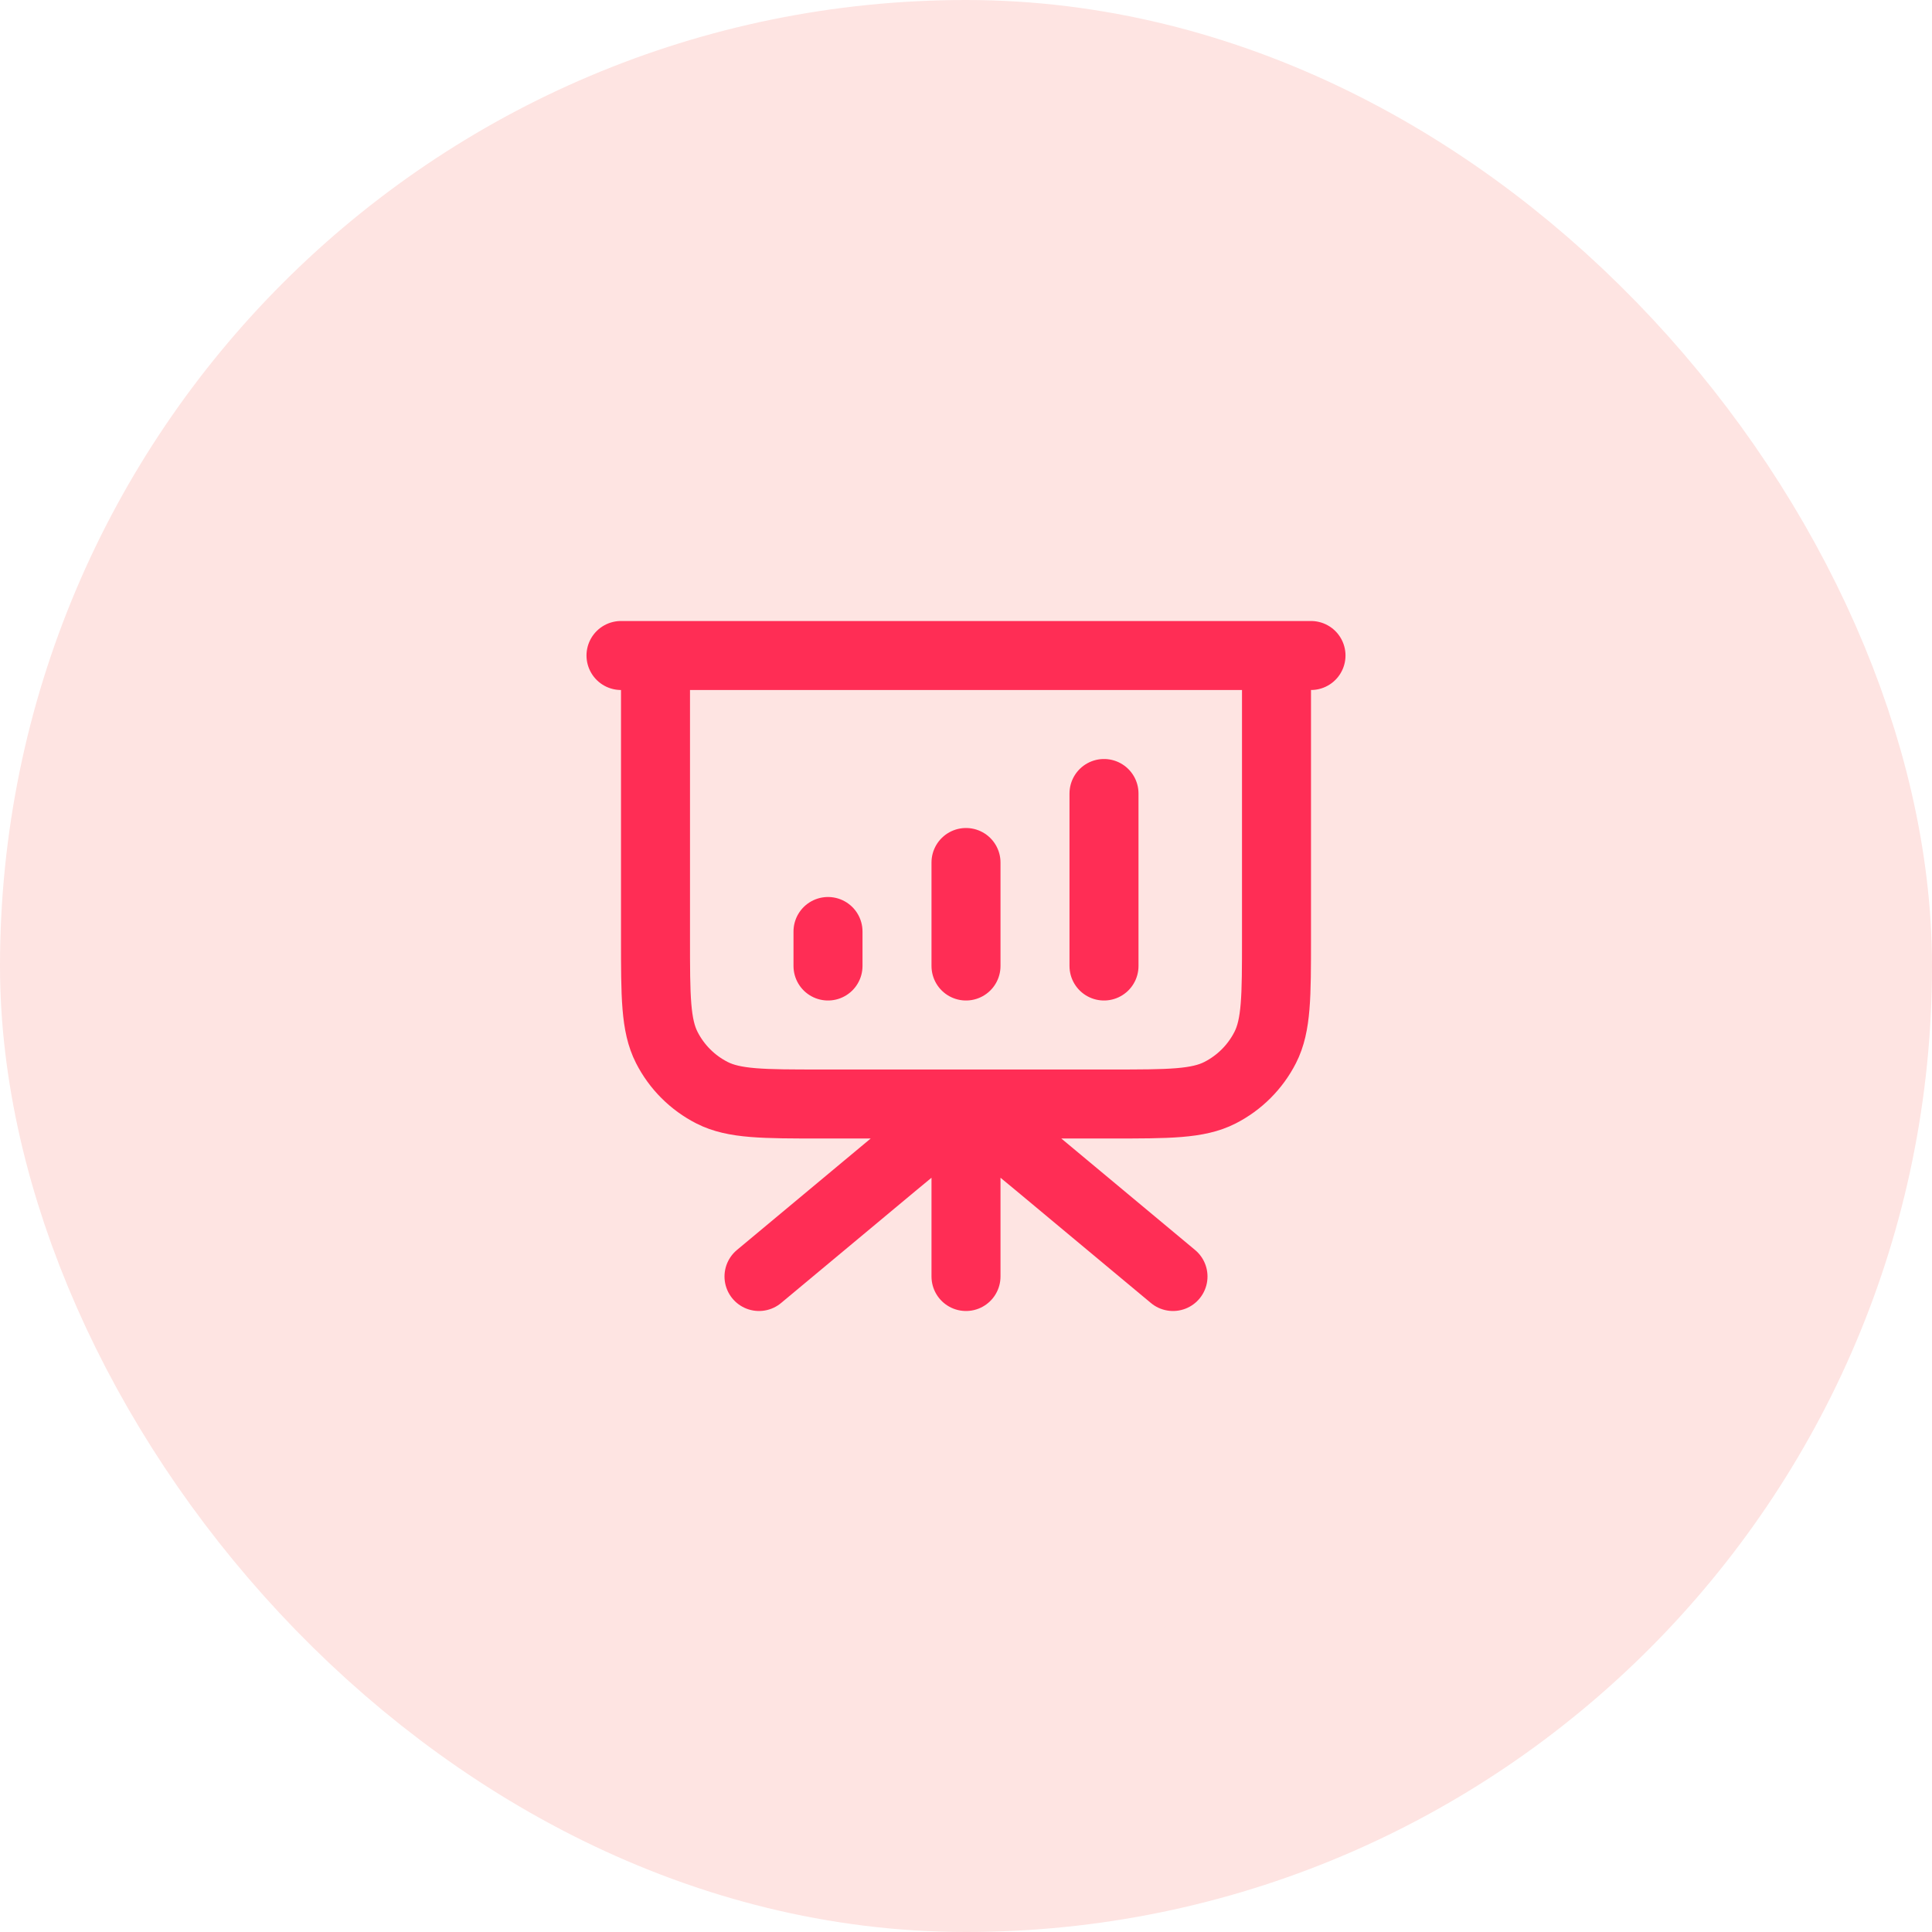 <svg width="56" height="56" viewBox="0 0 56 56" fill="none" xmlns="http://www.w3.org/2000/svg">
<rect x="4" y="4" width="48" height="48" rx="24" fill="#FEE4E2"/>
<path d="M28 32V37M34 37L30.049 33.707C29.32 33.1 28.955 32.796 28.549 32.68C28.19 32.578 27.81 32.578 27.451 32.68C27.045 32.796 26.68 33.1 25.951 33.707L22 37M24 27V28M28 25V28M32 23V28M38 19H18M19 19H37V27.2C37 28.88 37 29.72 36.673 30.362C36.385 30.927 35.926 31.385 35.362 31.673C34.72 32 33.88 32 32.2 32H23.8C22.12 32 21.28 32 20.638 31.673C20.073 31.385 19.615 30.927 19.327 30.362C19 29.72 19 28.88 19 27.2V19Z" stroke="#FF2D55" stroke-width="2" stroke-linecap="round" stroke-linejoin="round"/>
<rect x="4" y="4" width="48" height="48" rx="24" stroke="#FEE4E2" stroke-width="8"/>
</svg>
